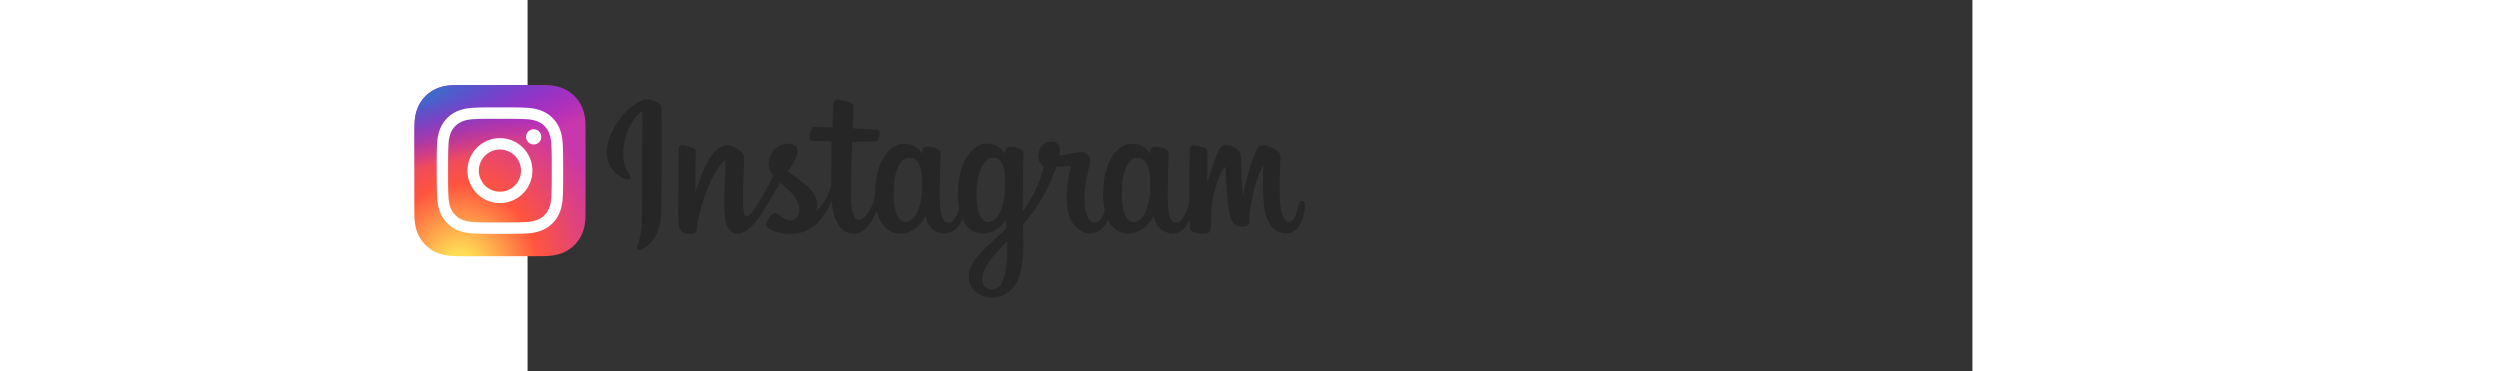 <?xml version="1.0" encoding="UTF-8" standalone="no"?>
<svg
   height="150"
   width="1010"
   viewBox="-19.504 -32.497 142.268 36.559"
   version="1.1"
   id="svg9"
   sodipodi:docname="Instagram-Logo.wine.svg"
   xml:space="preserve"
   inkscape:export-filename="Instagramheader.svg"
   inkscape:export-xdpi="96"
   inkscape:export-ydpi="96"
   xmlns:inkscape="http://www.inkscape.org/namespaces/inkscape"
   xmlns:sodipodi="http://sodipodi.sourceforge.net/DTD/sodipodi-0.dtd"
   xmlns:xlink="http://www.w3.org/1999/xlink"
   xmlns="http://www.w3.org/2000/svg"
   xmlns:svg="http://www.w3.org/2000/svg"><rect x="-19.504" y="-32.497" width="142.268" height="36.559" fill="#333333" stroke="none"/><sodipodi:namedview
     id="namedview9"
     pagecolor="#ffffff"
     bordercolor="#999999"
     borderopacity="1"
     inkscape:showpageshadow="2"
     inkscape:pageopacity="0"
     inkscape:pagecheckerboard="0"
     inkscape:deskcolor="#d1d1d1"
     showgrid="false"
     showguides="true"><sodipodi:guide
       position="23.383,-0.975"
       orientation="0,-1"
       id="guide10"
       inkscape:locked="false" /><sodipodi:guide
       position="9.578,7.312"
       orientation="1,0"
       id="guide11"
       inkscape:locked="false" /><inkscape:page
       x="0"
       y="0"
       width="142.268"
       height="36.559"
       id="page2"
       margin="0"
       bleed="0" /></sodipodi:namedview><defs
     id="defs7"><linearGradient
       id="b"><stop
         stop-color="#3771c8"
         offset="0"
         id="stop1" /><stop
         offset=".128"
         stop-color="#3771c8"
         id="stop2" /><stop
         stop-opacity="0"
         stop-color="#60f"
         offset="1"
         id="stop3" /></linearGradient><linearGradient
       id="a"><stop
         stop-color="#fd5"
         offset="0"
         id="stop4" /><stop
         stop-color="#fd5"
         offset=".1"
         id="stop5" /><stop
         stop-color="#ff543e"
         offset=".5"
         id="stop6" /><stop
         stop-color="#c837ab"
         offset="1"
         id="stop7" /></linearGradient><radialGradient
       fy="578.088"
       fx="158.429"
       gradientTransform="matrix(0,-1.982,1.844,0,-1031.399,454.004)"
       gradientUnits="userSpaceOnUse"
       xlink:href="#a"
       r="65"
       cy="578.088"
       cx="158.429"
       id="c-5" /><radialGradient
       fy="473.455"
       fx="147.694"
       gradientTransform="matrix(0.174,0.869,-3.582,0.717,1648.351,-458.493)"
       gradientUnits="userSpaceOnUse"
       xlink:href="#b"
       r="65"
       cy="473.455"
       cx="147.694"
       id="d-3" /></defs><style
     type="text/css"
     id="style1"><![CDATA[
	.st0{fill:#262626;}
]]></style><g
     id="g11"
     transform="matrix(0.968,0,0,0.968,3.502,4.891)"><path
       class="st0"
       d="m -12.062,-28.436 c -1.451,0.607 -3.053,2.33 -3.556,4.487 -0.642,2.735 2.024,3.891 2.238,3.509 0.254,-0.445 -0.48,-0.596 -0.63,-2.018 -0.191,-1.827 0.665,-3.874 1.735,-4.77 0.197,-0.168 0.191,0.064 0.191,0.497 0,0.769 -0.04,7.667 -0.04,9.106 0,1.948 -0.081,2.561 -0.225,3.174 -0.145,0.619 -0.382,1.035 -0.202,1.191 0.197,0.179 1.052,-0.249 1.544,-0.937 0.59,-0.827 0.798,-1.815 0.833,-2.891 0.046,-1.295 0.04,-3.353 0.046,-4.527 0,-1.075 0.018,-4.226 -0.017,-6.123 -0.012,-0.468 -1.301,-0.954 -1.914,-0.7 z m 51.636,9.118 c -0.046,1.012 -0.272,1.804 -0.549,2.365 -0.538,1.081 -1.659,1.417 -2.133,-0.139 -0.26,-0.844 -0.272,-2.261 -0.087,-3.446 0.191,-1.203 0.717,-2.116 1.596,-2.029 0.867,0.081 1.266,1.191 1.174,3.249 z m -14.553,6.285 c -0.012,1.682 -0.278,3.157 -0.844,3.585 -0.804,0.607 -1.891,0.15 -1.665,-1.075 0.197,-1.087 1.139,-2.197 2.509,-3.55 0,0 0.006,0.306 0,1.041 z m -0.22,-6.29 c -0.046,0.925 -0.289,1.85 -0.549,2.37 -0.538,1.081 -1.665,1.417 -2.133,-0.139 -0.318,-1.064 -0.243,-2.44 -0.087,-3.307 0.202,-1.127 0.7,-2.168 1.596,-2.168 0.867,0 1.295,0.954 1.174,3.244 z m -8.43,-0.017 c -0.052,0.977 -0.243,1.792 -0.549,2.388 -0.555,1.075 -1.648,1.417 -2.133,-0.139 -0.347,-1.116 -0.231,-2.642 -0.087,-3.469 0.214,-1.226 0.752,-2.087 1.596,-2.006 0.861,0.087 1.284,1.191 1.174,3.226 z m 38.633,1.139 c -0.214,0 -0.306,0.22 -0.387,0.584 -0.278,1.272 -0.567,1.561 -0.942,1.561 -0.416,0 -0.792,-0.63 -0.89,-1.891 -0.075,-0.994 -0.064,-2.816 0.035,-4.637 0.017,-0.376 -0.081,-0.74 -1.087,-1.104 -0.434,-0.156 -1.058,-0.387 -1.37,0.364 -0.879,2.128 -1.226,3.816 -1.307,4.498 -0.006,0.035 -0.046,0.04 -0.058,-0.04 -0.052,-0.549 -0.168,-1.549 -0.179,-3.642 0,-0.411 -0.087,-0.757 -0.543,-1.041 -0.295,-0.185 -1.179,-0.515 -1.503,-0.121 -0.278,0.318 -0.601,1.174 -0.931,2.191 -0.272,0.827 -0.463,1.382 -0.463,1.382 0,0 0.006,-2.226 0.006,-3.07 0,-0.318 -0.22,-0.422 -0.283,-0.445 -0.295,-0.087 -0.879,-0.231 -1.127,-0.231 -0.306,0 -0.382,0.173 -0.382,0.422 0,0.035 -0.046,2.931 -0.046,4.961 0,0.087 0,0.185 0,0.289 -0.168,0.931 -0.717,2.197 -1.318,2.197 -0.596,0 -0.879,-0.532 -0.879,-2.943 0,-1.411 0.04,-2.024 0.064,-3.041 0.012,-0.59 0.035,-1.041 0.035,-1.139 -0.006,-0.312 -0.549,-0.474 -0.798,-0.532 -0.254,-0.058 -0.474,-0.081 -0.648,-0.069 -0.243,0.012 -0.416,0.173 -0.416,0.393 0,0.116 0,0.341 0,0.341 -0.312,-0.491 -0.821,-0.838 -1.156,-0.937 -0.902,-0.272 -1.85,-0.029 -2.561,0.966 -0.567,0.792 -0.908,1.688 -1.041,2.978 -0.098,0.942 -0.064,1.896 0.11,2.706 -0.208,0.914 -0.601,1.284 -1.029,1.284 -0.624,0 -1.075,-1.018 -1.023,-2.769 0.035,-1.156 0.266,-1.966 0.52,-3.139 0.11,-0.497 0.017,-0.763 -0.197,-1.012 -0.202,-0.231 -0.63,-0.347 -1.249,-0.202 -0.439,0.104 -1.07,0.214 -1.642,0.301 0,0 0.035,-0.139 0.064,-0.382 0.15,-1.278 -1.243,-1.174 -1.682,-0.769 -0.266,0.243 -0.445,0.532 -0.515,1.046 -0.11,0.821 0.561,1.208 0.561,1.208 -0.22,1.006 -0.757,2.318 -1.312,3.267 -0.295,0.509 -0.526,0.885 -0.821,1.289 0,-0.15 0,-0.301 0,-0.445 -0.006,-2.116 0.023,-3.775 0.035,-4.377 0.012,-0.59 0.035,-1.029 0.035,-1.127 -0.006,-0.231 -0.139,-0.318 -0.416,-0.428 -0.249,-0.098 -0.538,-0.162 -0.838,-0.185 -0.382,-0.046 -0.613,0.156 -0.607,0.393 0,0.046 0,0.324 0,0.324 -0.312,-0.491 -0.821,-0.838 -1.156,-0.937 -0.902,-0.266 -1.85,-0.029 -2.561,0.966 -0.567,0.792 -0.937,1.902 -1.041,2.966 -0.098,0.994 -0.081,1.833 0.052,2.544 -0.145,0.711 -0.555,1.457 -1.023,1.457 -0.596,0 -0.937,-0.532 -0.937,-2.943 0,-1.411 0.04,-2.024 0.064,-3.041 0.012,-0.59 0.035,-1.041 0.035,-1.139 -0.006,-0.312 -0.549,-0.474 -0.798,-0.532 -0.266,-0.064 -0.491,-0.081 -0.665,-0.069 -0.231,0.017 -0.393,0.225 -0.393,0.376 v 0.358 c -0.312,-0.491 -0.821,-0.838 -1.156,-0.937 -0.902,-0.266 -1.844,-0.029 -2.561,0.966 -0.468,0.648 -0.844,1.364 -1.041,2.954 -0.058,0.457 -0.081,0.89 -0.075,1.289 -0.185,1.139 -1.012,2.457 -1.682,2.457 -0.393,0 -0.769,-0.763 -0.769,-2.394 0,-2.174 0.133,-5.261 0.156,-5.562 0,0 0.85,-0.012 1.018,-0.017 0.422,-0.006 0.809,0.006 1.376,-0.023 0.283,-0.012 0.555,-1.035 0.266,-1.156 -0.133,-0.058 -1.07,-0.11 -1.445,-0.116 -0.312,-0.006 -1.185,-0.069 -1.185,-0.069 0,0 0.081,-2.053 0.098,-2.266 0.017,-0.179 -0.22,-0.272 -0.353,-0.33 -0.324,-0.139 -0.619,-0.202 -0.966,-0.278 -0.48,-0.098 -0.694,0 -0.734,0.399 -0.064,0.613 -0.098,2.405 -0.098,2.405 -0.353,0 -1.549,-0.069 -1.896,-0.069 -0.324,0 -0.676,1.399 -0.225,1.417 0.52,0.017 1.422,0.035 2.018,0.058 0,0 -0.029,3.145 -0.029,4.111 0,0.104 0,0.202 0,0.301 -0.33,1.717 -1.492,2.642 -1.492,2.642 0.249,-1.133 -0.26,-1.989 -1.179,-2.712 -0.335,-0.266 -1.006,-0.769 -1.752,-1.324 0,0 0.434,-0.428 0.815,-1.284 0.272,-0.607 0.283,-1.301 -0.382,-1.457 -1.099,-0.254 -2.012,0.555 -2.278,1.417 -0.208,0.671 -0.098,1.168 0.312,1.682 0.029,0.035 0.064,0.075 0.098,0.116 -0.249,0.48 -0.59,1.122 -0.879,1.625 -0.804,1.388 -1.411,2.486 -1.867,2.486 -0.364,0 -0.364,-1.116 -0.364,-2.162 0,-0.902 0.064,-2.255 0.121,-3.654 0.017,-0.463 -0.214,-0.728 -0.601,-0.966 -0.237,-0.145 -0.74,-0.434 -1.029,-0.434 -0.439,0 -1.694,0.058 -2.885,3.504 -0.15,0.434 -0.445,1.226 -0.445,1.226 l 0.023,-4.14 c 0,-0.098 -0.052,-0.191 -0.168,-0.254 -0.202,-0.11 -0.734,-0.33 -1.214,-0.33 -0.225,0 -0.341,0.104 -0.341,0.318 l -0.052,6.476 c 0,0.491 0.012,1.064 0.064,1.318 0.046,0.249 0.127,0.457 0.225,0.578 0.098,0.121 0.208,0.214 0.393,0.254 0.173,0.035 1.116,0.156 1.168,-0.202 0.058,-0.434 0.064,-0.902 0.555,-2.648 0.769,-2.717 1.781,-4.041 2.249,-4.51 0.081,-0.081 0.179,-0.087 0.173,0.046 -0.023,0.596 -0.093,2.081 -0.139,3.348 -0.127,3.382 0.486,4.012 1.364,4.012 0.671,0 1.619,-0.671 2.636,-2.359 0.636,-1.052 1.249,-2.087 1.694,-2.833 0.306,0.283 0.653,0.59 1,0.919 0.804,0.763 1.07,1.486 0.89,2.174 -0.133,0.526 -0.636,1.064 -1.532,0.538 -0.26,-0.156 -0.376,-0.272 -0.636,-0.445 -0.139,-0.093 -0.358,-0.121 -0.486,-0.023 -0.335,0.254 -0.526,0.578 -0.636,0.971 -0.104,0.387 0.283,0.596 0.682,0.775 0.347,0.156 1.093,0.295 1.567,0.312 1.85,0.064 3.336,-0.896 4.371,-3.359 0.185,2.128 0.971,3.336 2.342,3.336 0.914,0 1.833,-1.179 2.232,-2.342 0.116,0.474 0.283,0.885 0.503,1.232 1.052,1.671 3.099,1.312 4.122,-0.11 0.318,-0.439 0.364,-0.596 0.364,-0.596 0.15,1.336 1.226,1.804 1.844,1.804 0.694,0 1.405,-0.324 1.902,-1.451 0.058,0.121 0.121,0.237 0.191,0.347 1.052,1.671 3.099,1.307 4.122,-0.11 0.046,-0.064 0.093,-0.127 0.127,-0.179 l 0.029,0.879 c 0,0 -0.584,0.538 -0.942,0.867 -1.584,1.451 -2.787,2.556 -2.874,3.833 -0.116,1.636 1.214,2.243 2.214,2.324 1.064,0.087 1.977,-0.503 2.538,-1.33 0.491,-0.723 0.815,-2.284 0.792,-3.827 -0.012,-0.619 -0.023,-1.399 -0.035,-2.243 0.555,-0.648 1.179,-1.463 1.758,-2.417 0.63,-1.041 1.301,-2.44 1.648,-3.527 0,0 0.584,0.006 1.208,-0.035 0.202,-0.012 0.26,0.029 0.22,0.173 -0.046,0.179 -0.786,3.047 -0.11,4.961 0.463,1.307 1.515,1.729 2.133,1.729 0.728,0 1.422,-0.549 1.798,-1.364 0.046,0.093 0.093,0.179 0.145,0.26 1.052,1.671 3.087,1.307 4.122,-0.11 0.231,-0.318 0.364,-0.596 0.364,-0.596 0.22,1.388 1.301,1.815 1.914,1.815 0.642,0 1.255,-0.266 1.746,-1.434 0.023,0.515 0.052,0.937 0.104,1.07 0.029,0.081 0.214,0.185 0.347,0.231 0.59,0.22 1.185,0.116 1.411,0.069 0.156,-0.029 0.272,-0.156 0.289,-0.474 0.04,-0.838 0.017,-2.243 0.272,-3.284 0.428,-1.752 0.821,-2.434 1.012,-2.769 0.104,-0.191 0.225,-0.22 0.231,-0.023 0.012,0.405 0.029,1.59 0.191,3.18 0.121,1.174 0.283,1.862 0.405,2.081 0.353,0.624 0.792,0.653 1.151,0.653 0.225,0 0.7,-0.064 0.659,-0.463 -0.023,-0.197 0.017,-1.393 0.434,-3.122 0.272,-1.127 0.728,-2.145 0.896,-2.515 0.064,-0.139 0.087,-0.029 0.087,-0.006 -0.035,0.775 -0.11,3.313 0.202,4.701 0.428,1.879 1.671,2.093 2.099,2.093 0.919,0 1.677,-0.7 1.931,-2.55 0.075,-0.428 -0.017,-0.775 -0.289,-0.775 z m 0,0 z"
       id="path1"
       style="stroke-width:0.578" /><g
       id="g10"
       transform="matrix(0.134,0,0,0.134,-35.289,-29.979)"><path
         d="M 65.033,0 C 37.891,0 29.953,0.028 28.41,0.156 c -5.57,0.463 -9.036,1.34 -12.812,3.22 -2.91,1.445 -5.205,3.12 -7.47,5.468 -4.125,4.282 -6.625,9.55 -7.53,15.812 -0.44,3.04 -0.568,3.66 -0.594,19.188 -0.01,5.176 0,11.988 0,21.125 0,27.12 0.03,35.05 0.16,36.59 0.45,5.42 1.3,8.83 3.1,12.56 3.44,7.14 10.01,12.5 17.75,14.5 2.68,0.69 5.64,1.07 9.44,1.25 1.61,0.07 18.02,0.12 34.44,0.12 16.42,0 32.84,-0.02 34.41,-0.1 4.4,-0.207 6.955,-0.55 9.78,-1.28 a 27.22,27.22 0 0 0 17.75,-14.53 c 1.765,-3.64 2.66,-7.18 3.065,-12.317 0.088,-1.12 0.125,-18.977 0.125,-36.81 0,-17.836 -0.04,-35.66 -0.128,-36.78 -0.41,-5.22 -1.305,-8.73 -3.127,-12.44 -1.495,-3.037 -3.155,-5.305 -5.565,-7.624 C 116.904,4 111.644,1.5 105.375,0.596 102.338,0.157 101.733,0.027 86.193,0 Z"
         fill="url(#c)"
         id="path7"
         style="fill:url(#c-5)" /><path
         d="M 65.033,0 C 37.891,0 29.953,0.028 28.41,0.156 c -5.57,0.463 -9.036,1.34 -12.812,3.22 -2.91,1.445 -5.205,3.12 -7.47,5.468 -4.125,4.282 -6.625,9.55 -7.53,15.812 -0.44,3.04 -0.568,3.66 -0.594,19.188 -0.01,5.176 0,11.988 0,21.125 0,27.12 0.03,35.05 0.16,36.59 0.45,5.42 1.3,8.83 3.1,12.56 3.44,7.14 10.01,12.5 17.75,14.5 2.68,0.69 5.64,1.07 9.44,1.25 1.61,0.07 18.02,0.12 34.44,0.12 16.42,0 32.84,-0.02 34.41,-0.1 4.4,-0.207 6.955,-0.55 9.78,-1.28 a 27.22,27.22 0 0 0 17.75,-14.53 c 1.765,-3.64 2.66,-7.18 3.065,-12.317 0.088,-1.12 0.125,-18.977 0.125,-36.81 0,-17.836 -0.04,-35.66 -0.128,-36.78 -0.41,-5.22 -1.305,-8.73 -3.127,-12.44 -1.495,-3.037 -3.155,-5.305 -5.565,-7.624 C 116.904,4 111.644,1.5 105.375,0.596 102.338,0.157 101.733,0.027 86.193,0 Z"
         fill="url(#d)"
         id="path8"
         style="fill:url(#d-3)" /><path
         d="m 65.003,17 c -13.036,0 -14.672,0.057 -19.792,0.29 -5.11,0.234 -8.598,1.043 -11.65,2.23 -3.157,1.226 -5.835,2.866 -8.503,5.535 -2.67,2.668 -4.31,5.346 -5.54,8.502 -1.19,3.053 -2,6.542 -2.23,11.65 C 17.06,50.327 17,51.964 17,65 c 0,13.036 0.058,14.667 0.29,19.787 0.235,5.11 1.044,8.598 2.23,11.65 1.227,3.157 2.867,5.835 5.536,8.503 2.667,2.67 5.345,4.314 8.5,5.54 3.054,1.187 6.543,1.996 11.652,2.23 5.12,0.233 6.755,0.29 19.79,0.29 13.037,0 14.668,-0.057 19.788,-0.29 5.11,-0.234 8.602,-1.043 11.656,-2.23 3.156,-1.226 5.83,-2.87 8.497,-5.54 2.67,-2.668 4.31,-5.346 5.54,-8.502 1.18,-3.053 1.99,-6.542 2.23,-11.65 0.23,-5.12 0.29,-6.752 0.29,-19.788 0,-13.036 -0.06,-14.672 -0.29,-19.792 -0.24,-5.11 -1.05,-8.598 -2.23,-11.65 -1.23,-3.157 -2.87,-5.835 -5.54,-8.503 -2.67,-2.67 -5.34,-4.31 -8.5,-5.535 -3.06,-1.187 -6.55,-1.996 -11.66,-2.23 C 79.659,17.057 78.029,17 64.989,17 Z m -4.306,8.65 c 1.278,-0.002 2.704,0 4.306,0 12.816,0 14.335,0.046 19.396,0.276 4.68,0.214 7.22,0.996 8.912,1.653 2.24,0.87 3.837,1.91 5.516,3.59 1.68,1.68 2.72,3.28 3.592,5.52 0.657,1.69 1.44,4.23 1.653,8.91 0.23,5.06 0.28,6.58 0.28,19.39 0,12.81 -0.05,14.33 -0.28,19.39 -0.214,4.68 -0.996,7.22 -1.653,8.91 -0.87,2.24 -1.912,3.835 -3.592,5.514 -1.68,1.68 -3.275,2.72 -5.516,3.59 -1.69,0.66 -4.232,1.44 -8.912,1.654 -5.06,0.23 -6.58,0.28 -19.396,0.28 -12.817,0 -14.336,-0.05 -19.396,-0.28 -4.68,-0.216 -7.22,-0.998 -8.913,-1.655 -2.24,-0.87 -3.84,-1.91 -5.52,-3.59 -1.68,-1.68 -2.72,-3.276 -3.592,-5.517 -0.657,-1.69 -1.44,-4.23 -1.653,-8.91 -0.23,-5.06 -0.276,-6.58 -0.276,-19.398 0,-12.818 0.046,-14.33 0.276,-19.39 0.214,-4.68 0.996,-7.22 1.653,-8.912 0.87,-2.24 1.912,-3.84 3.592,-5.52 1.68,-1.68 3.28,-2.72 5.52,-3.592 1.692,-0.66 4.233,-1.44 8.913,-1.655 4.428,-0.2 6.144,-0.26 15.09,-0.27 z m 29.928,7.97 a 5.76,5.76 0 1 0 5.76,5.758 c 0,-3.18 -2.58,-5.76 -5.76,-5.76 z m -25.622,6.73 c -13.613,0 -24.65,11.037 -24.65,24.65 0,13.613 11.037,24.645 24.65,24.645 C 78.616,89.645 89.65,78.613 89.65,65 89.65,51.387 78.615,40.35 65.002,40.35 Z m 0,8.65 c 8.836,0 16,7.163 16,16 0,8.836 -7.164,16 -16,16 -8.837,0 -16,-7.164 -16,-16 0,-8.837 7.163,-16 16,-16 z"
         fill="#ffffff"
         id="path9" /></g></g></svg>
